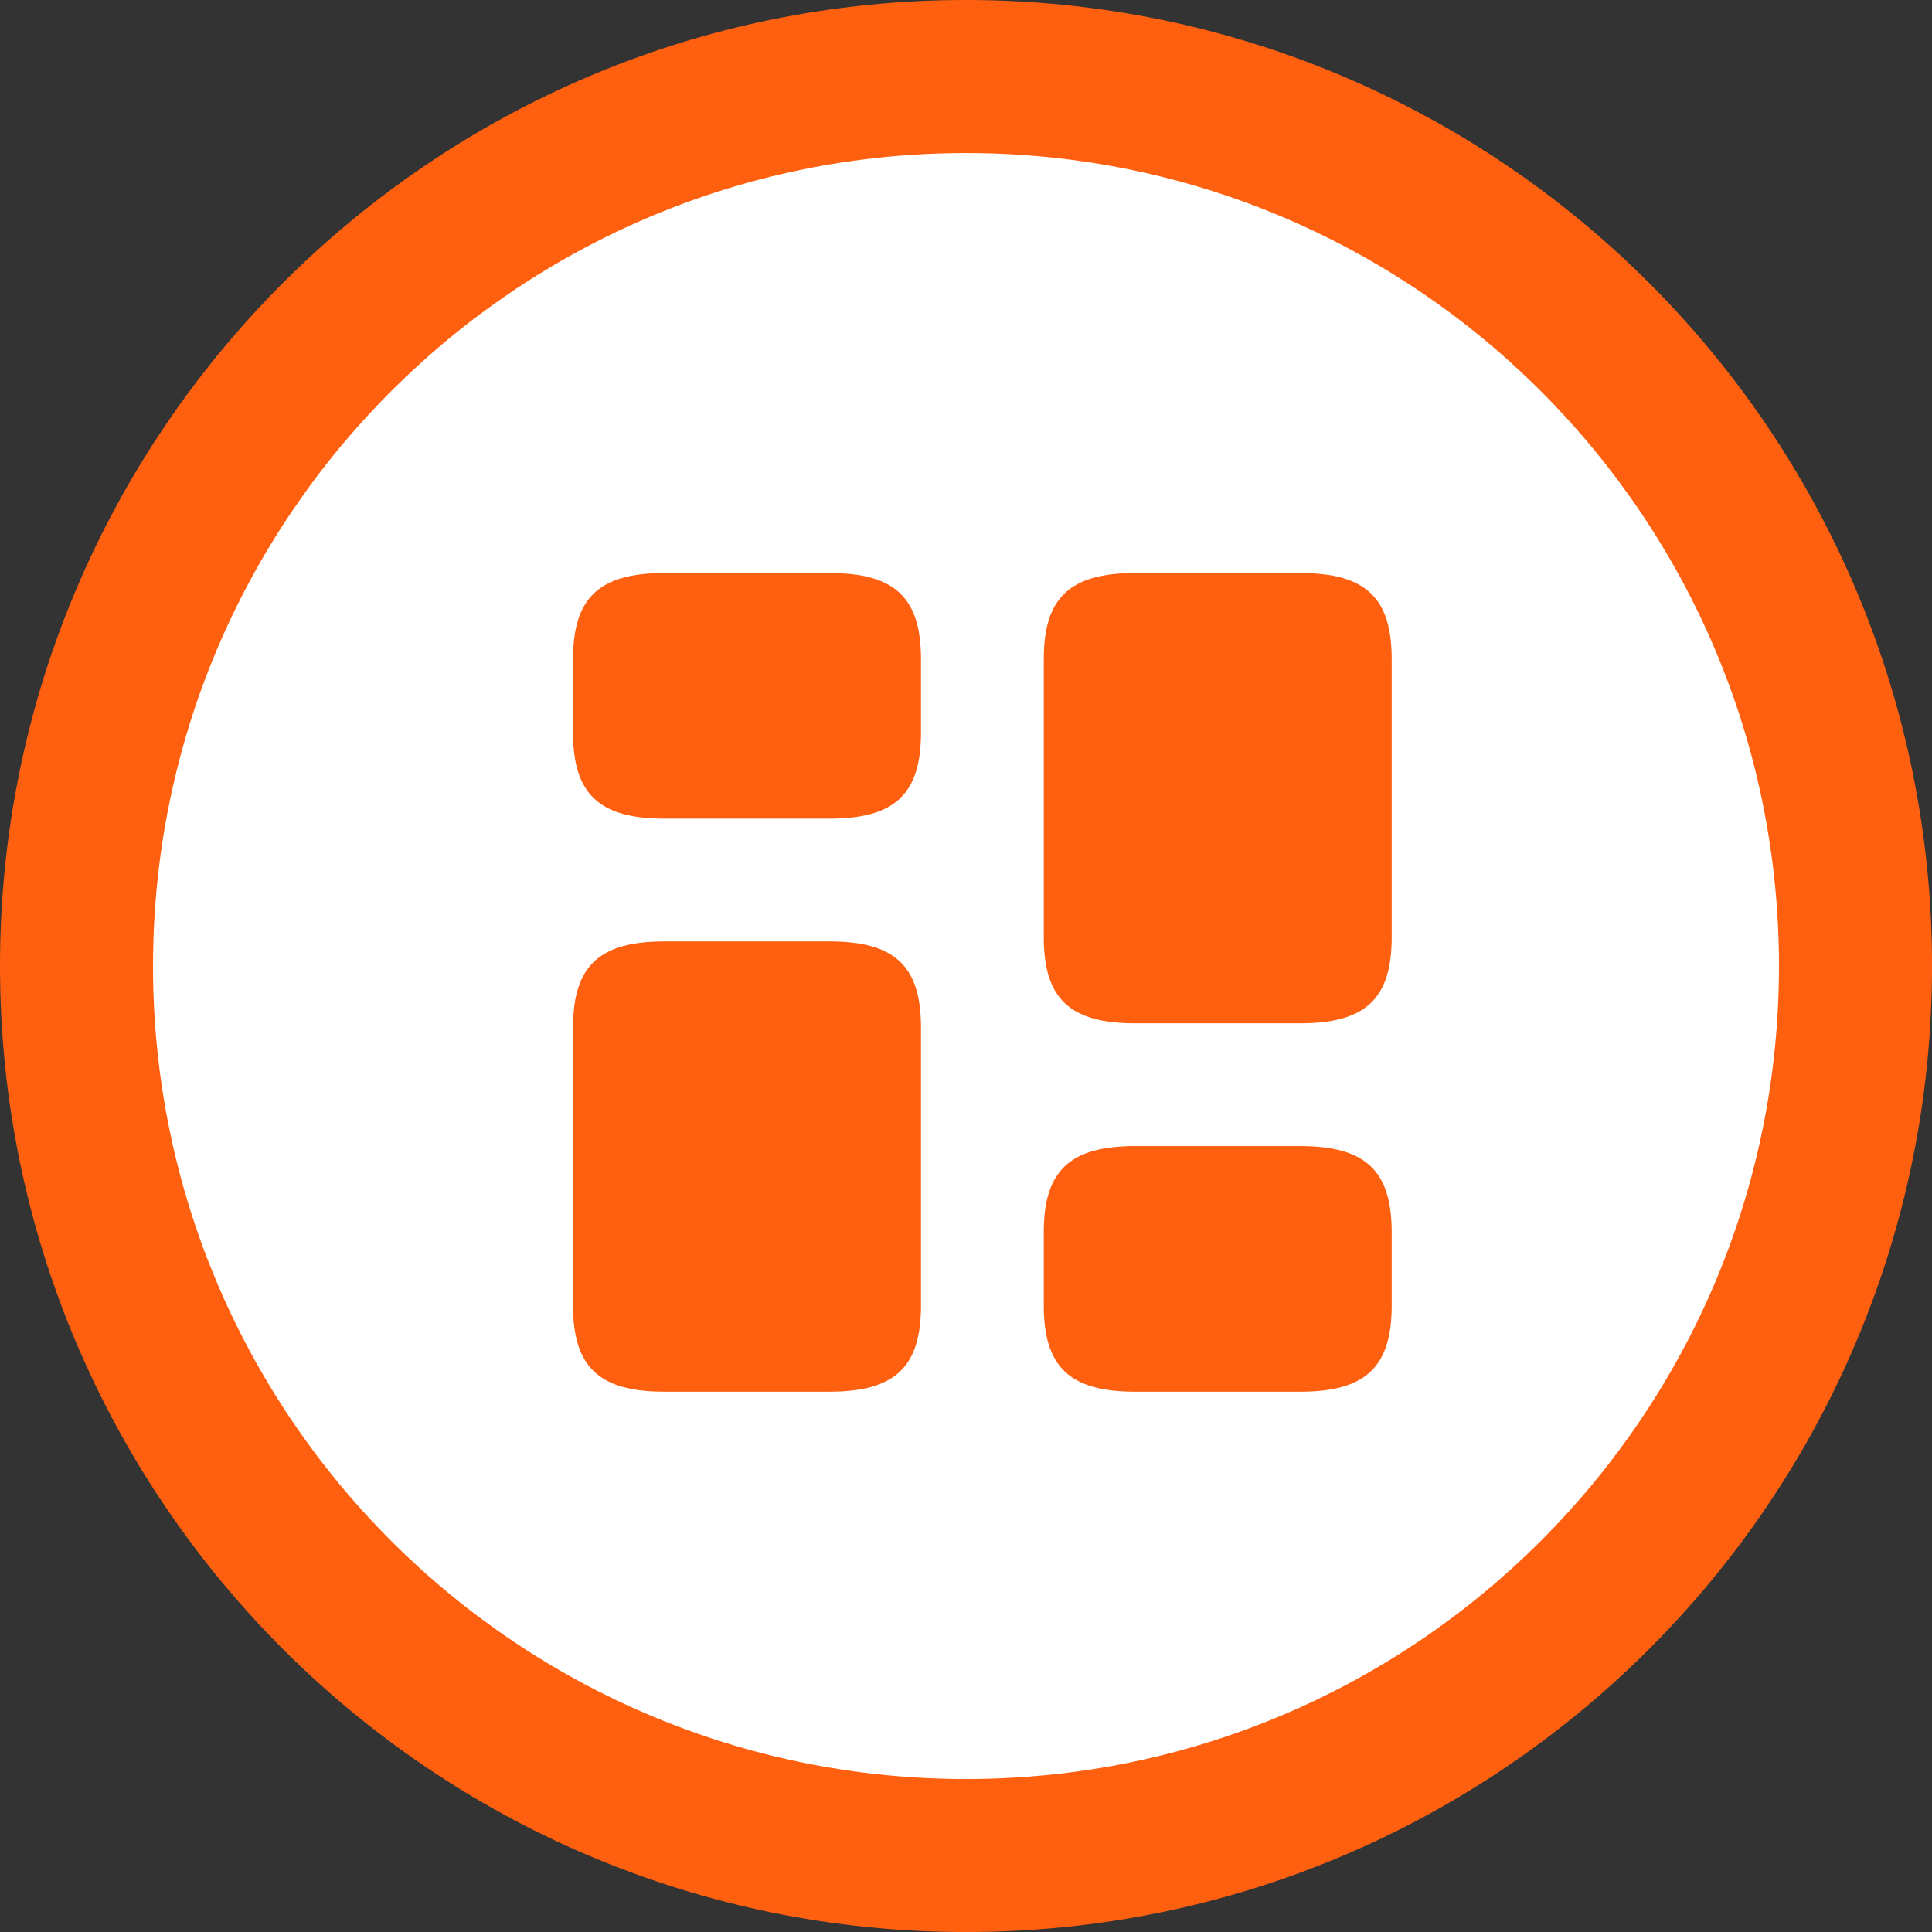 <svg width="59" height="59" viewBox="0 0 59 59" fill="none" xmlns="http://www.w3.org/2000/svg">
<rect x="0" y="0" width="59" height="59" fill="#333333" stroke="none"/>
<g clip-path="url(#clip0_1543_10900)">
<path d="M29.5 59.001C45.793 59.001 59.001 45.793 59.001 29.5C59.001 13.208 45.793 0 29.5 0C13.208 0 0 13.208 0 29.5C0 45.793 13.208 59.001 29.5 59.001Z" fill="#FF6010"/>
<path d="M29.5 54.328C43.212 54.328 54.327 43.212 54.327 29.501C54.327 15.789 43.212 4.674 29.5 4.674C15.789 4.674 4.673 15.789 4.673 29.501C4.673 43.212 15.789 54.328 29.5 54.328Z" fill="white"/>
<path d="M42.5 28.625V20.125C42.5 18.25 41.7 17.5 39.712 17.5H34.663C32.675 17.5 31.875 18.25 31.875 20.125V28.625C31.875 30.5 32.675 31.25 34.663 31.25H39.712C41.7 31.25 42.5 30.5 42.5 28.625Z" fill="#FF6010"/>
<path d="M42.5 39.875V37.625C42.5 35.75 41.7 35 39.712 35H34.663C32.675 35 31.875 35.75 31.875 37.625V39.875C31.875 41.75 32.675 42.5 34.663 42.5H39.712C41.7 42.5 42.5 41.75 42.5 39.875Z" fill="#FF6010"/>
<path d="M28.125 31.375V39.875C28.125 41.75 27.325 42.5 25.337 42.5H20.288C18.3 42.5 17.5 41.75 17.5 39.875V31.375C17.5 29.5 18.3 28.75 20.288 28.75H25.337C27.325 28.75 28.125 29.5 28.125 31.375Z" fill="#FF6010"/>
<path d="M28.125 20.125V22.375C28.125 24.25 27.325 25 25.337 25H20.288C18.3 25 17.5 24.25 17.5 22.375V20.125C17.5 18.25 18.3 17.5 20.288 17.5H25.337C27.325 17.5 28.125 18.25 28.125 20.125Z" fill="#FF6010"/>
</g>
<defs>
<clipPath id="clip0_1543_10900">
<rect width="59" height="59" fill="white"/>
</clipPath>
</defs>
</svg>
